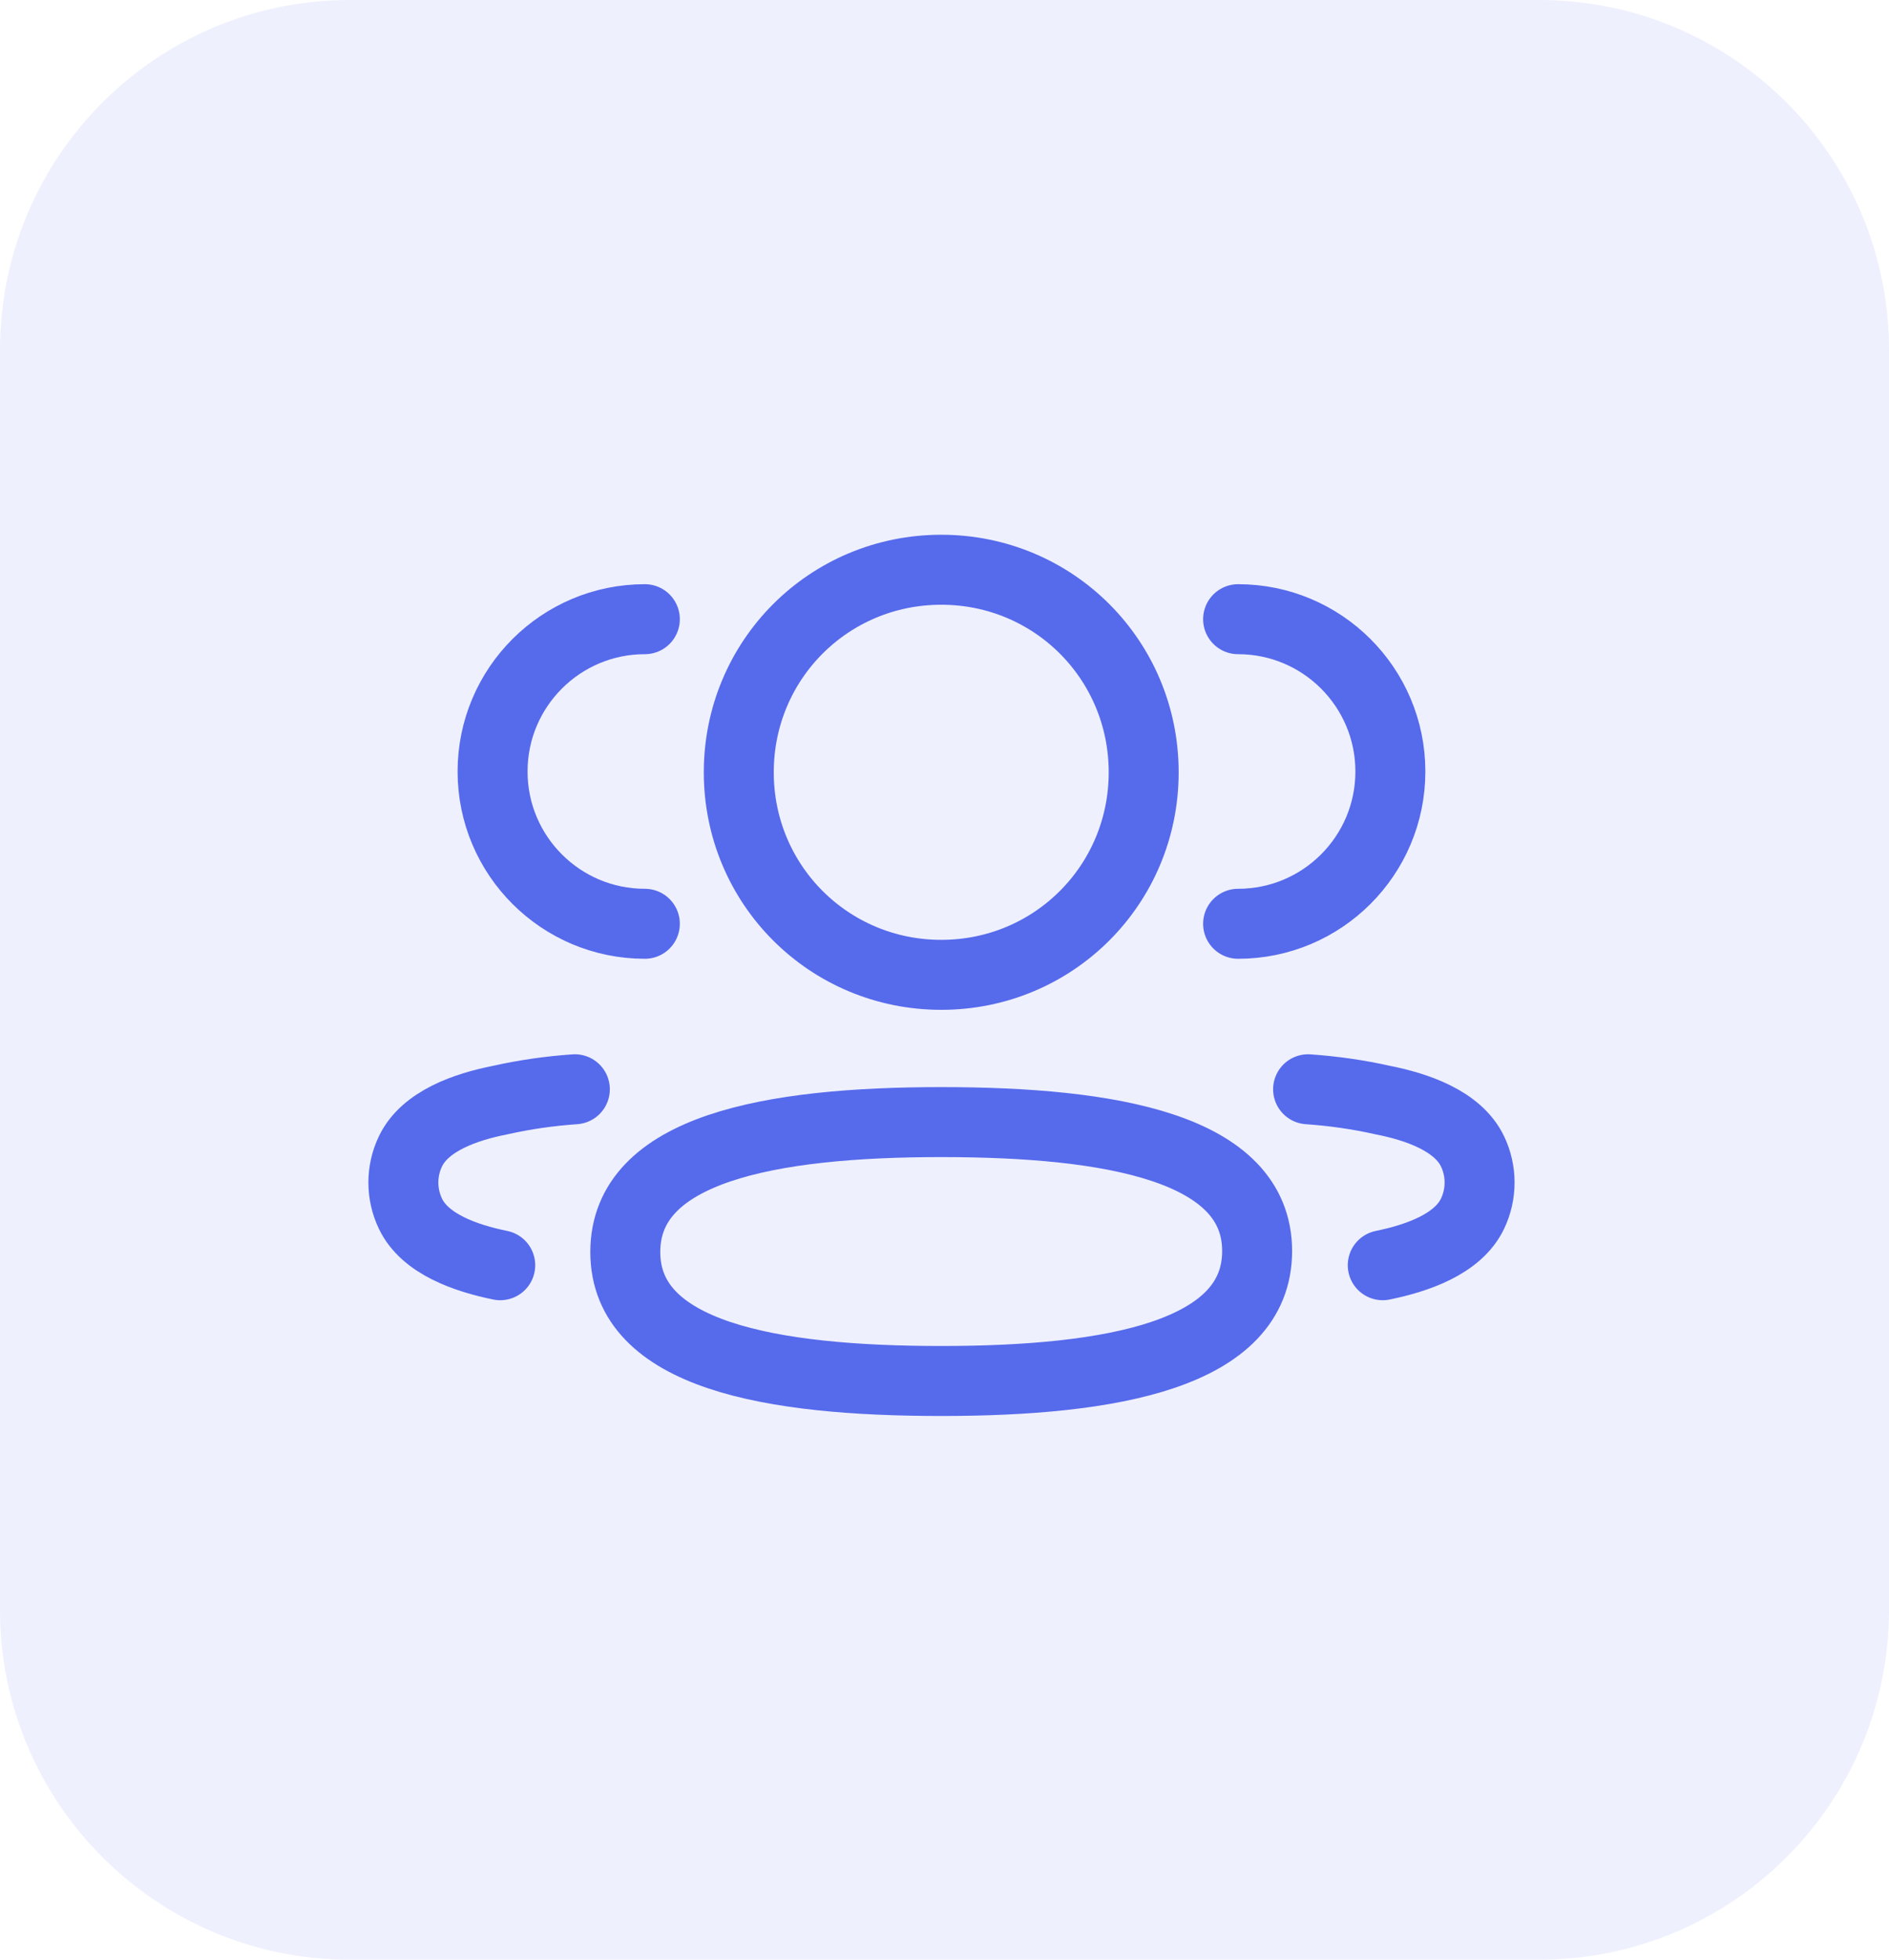 <svg width="54" height="56" viewBox="0 0 54 56" fill="none" xmlns="http://www.w3.org/2000/svg">
<path
		d="M0 10C0 4.477 4.477 0 10 0H44C49.523 0 54 4.477 54 10V46C54 51.523 49.523 56 44 56H10C4.477 56 0 51.523 0 46V10Z"
		fill="#566AEC"
		fill-opacity="0.1"
	/>
<path
		d="M35.393 26.398C37.796 26.398 39.746 24.45 39.746 22.046C39.746 19.643 37.796 17.694 35.393 17.694"
		stroke="#566AEC"
		stroke-width="2"
		stroke-linecap="round"
		stroke-linejoin="round"
	/>
<path
		d="M37.394 31.127C38.111 31.177 38.825 31.278 39.528 31.436C40.504 31.628 41.678 32.028 42.096 32.904C42.363 33.464 42.363 34.118 42.096 34.68C41.679 35.556 40.504 35.955 39.528 36.155"
		stroke="#566AEC"
		stroke-width="2"
		stroke-linecap="round"
		stroke-linejoin="round"
	/>
<path
		d="M18.434 26.398C16.031 26.398 14.081 24.45 14.081 22.046C14.081 19.643 16.031 17.694 18.434 17.694"
		stroke="#566AEC"
		stroke-width="2"
		stroke-linecap="round"
		stroke-linejoin="round"
	/>
<path
		d="M16.433 31.127C15.716 31.177 15.002 31.278 14.3 31.436C13.323 31.628 12.149 32.028 11.732 32.904C11.464 33.464 11.464 34.118 11.732 34.68C12.148 35.556 13.323 35.955 14.3 36.155"
		stroke="#566AEC"
		stroke-width="2"
		stroke-linecap="round"
		stroke-linejoin="round"
	/>
<path
		fill-rule="evenodd"
		clip-rule="evenodd"
		d="M26.906 32.065C31.776 32.065 35.937 32.801 35.937 35.751C35.937 38.699 31.804 39.463 26.906 39.463C22.034 39.463 17.875 38.726 17.875 35.777C17.875 32.828 22.008 32.065 26.906 32.065Z"
		stroke="#566AEC"
		stroke-width="2"
		stroke-linecap="round"
		stroke-linejoin="round"
	/>
<path
		fill-rule="evenodd"
		clip-rule="evenodd"
		d="M26.907 27.857C23.695 27.857 21.119 25.282 21.119 22.069C21.119 18.857 23.695 16.281 26.907 16.281C30.119 16.281 32.694 18.857 32.694 22.069C32.694 25.282 30.119 27.857 26.907 27.857Z"
		stroke="#566AEC"
		stroke-width="2"
		stroke-linecap="round"
		stroke-linejoin="round"
	/>
</svg>
